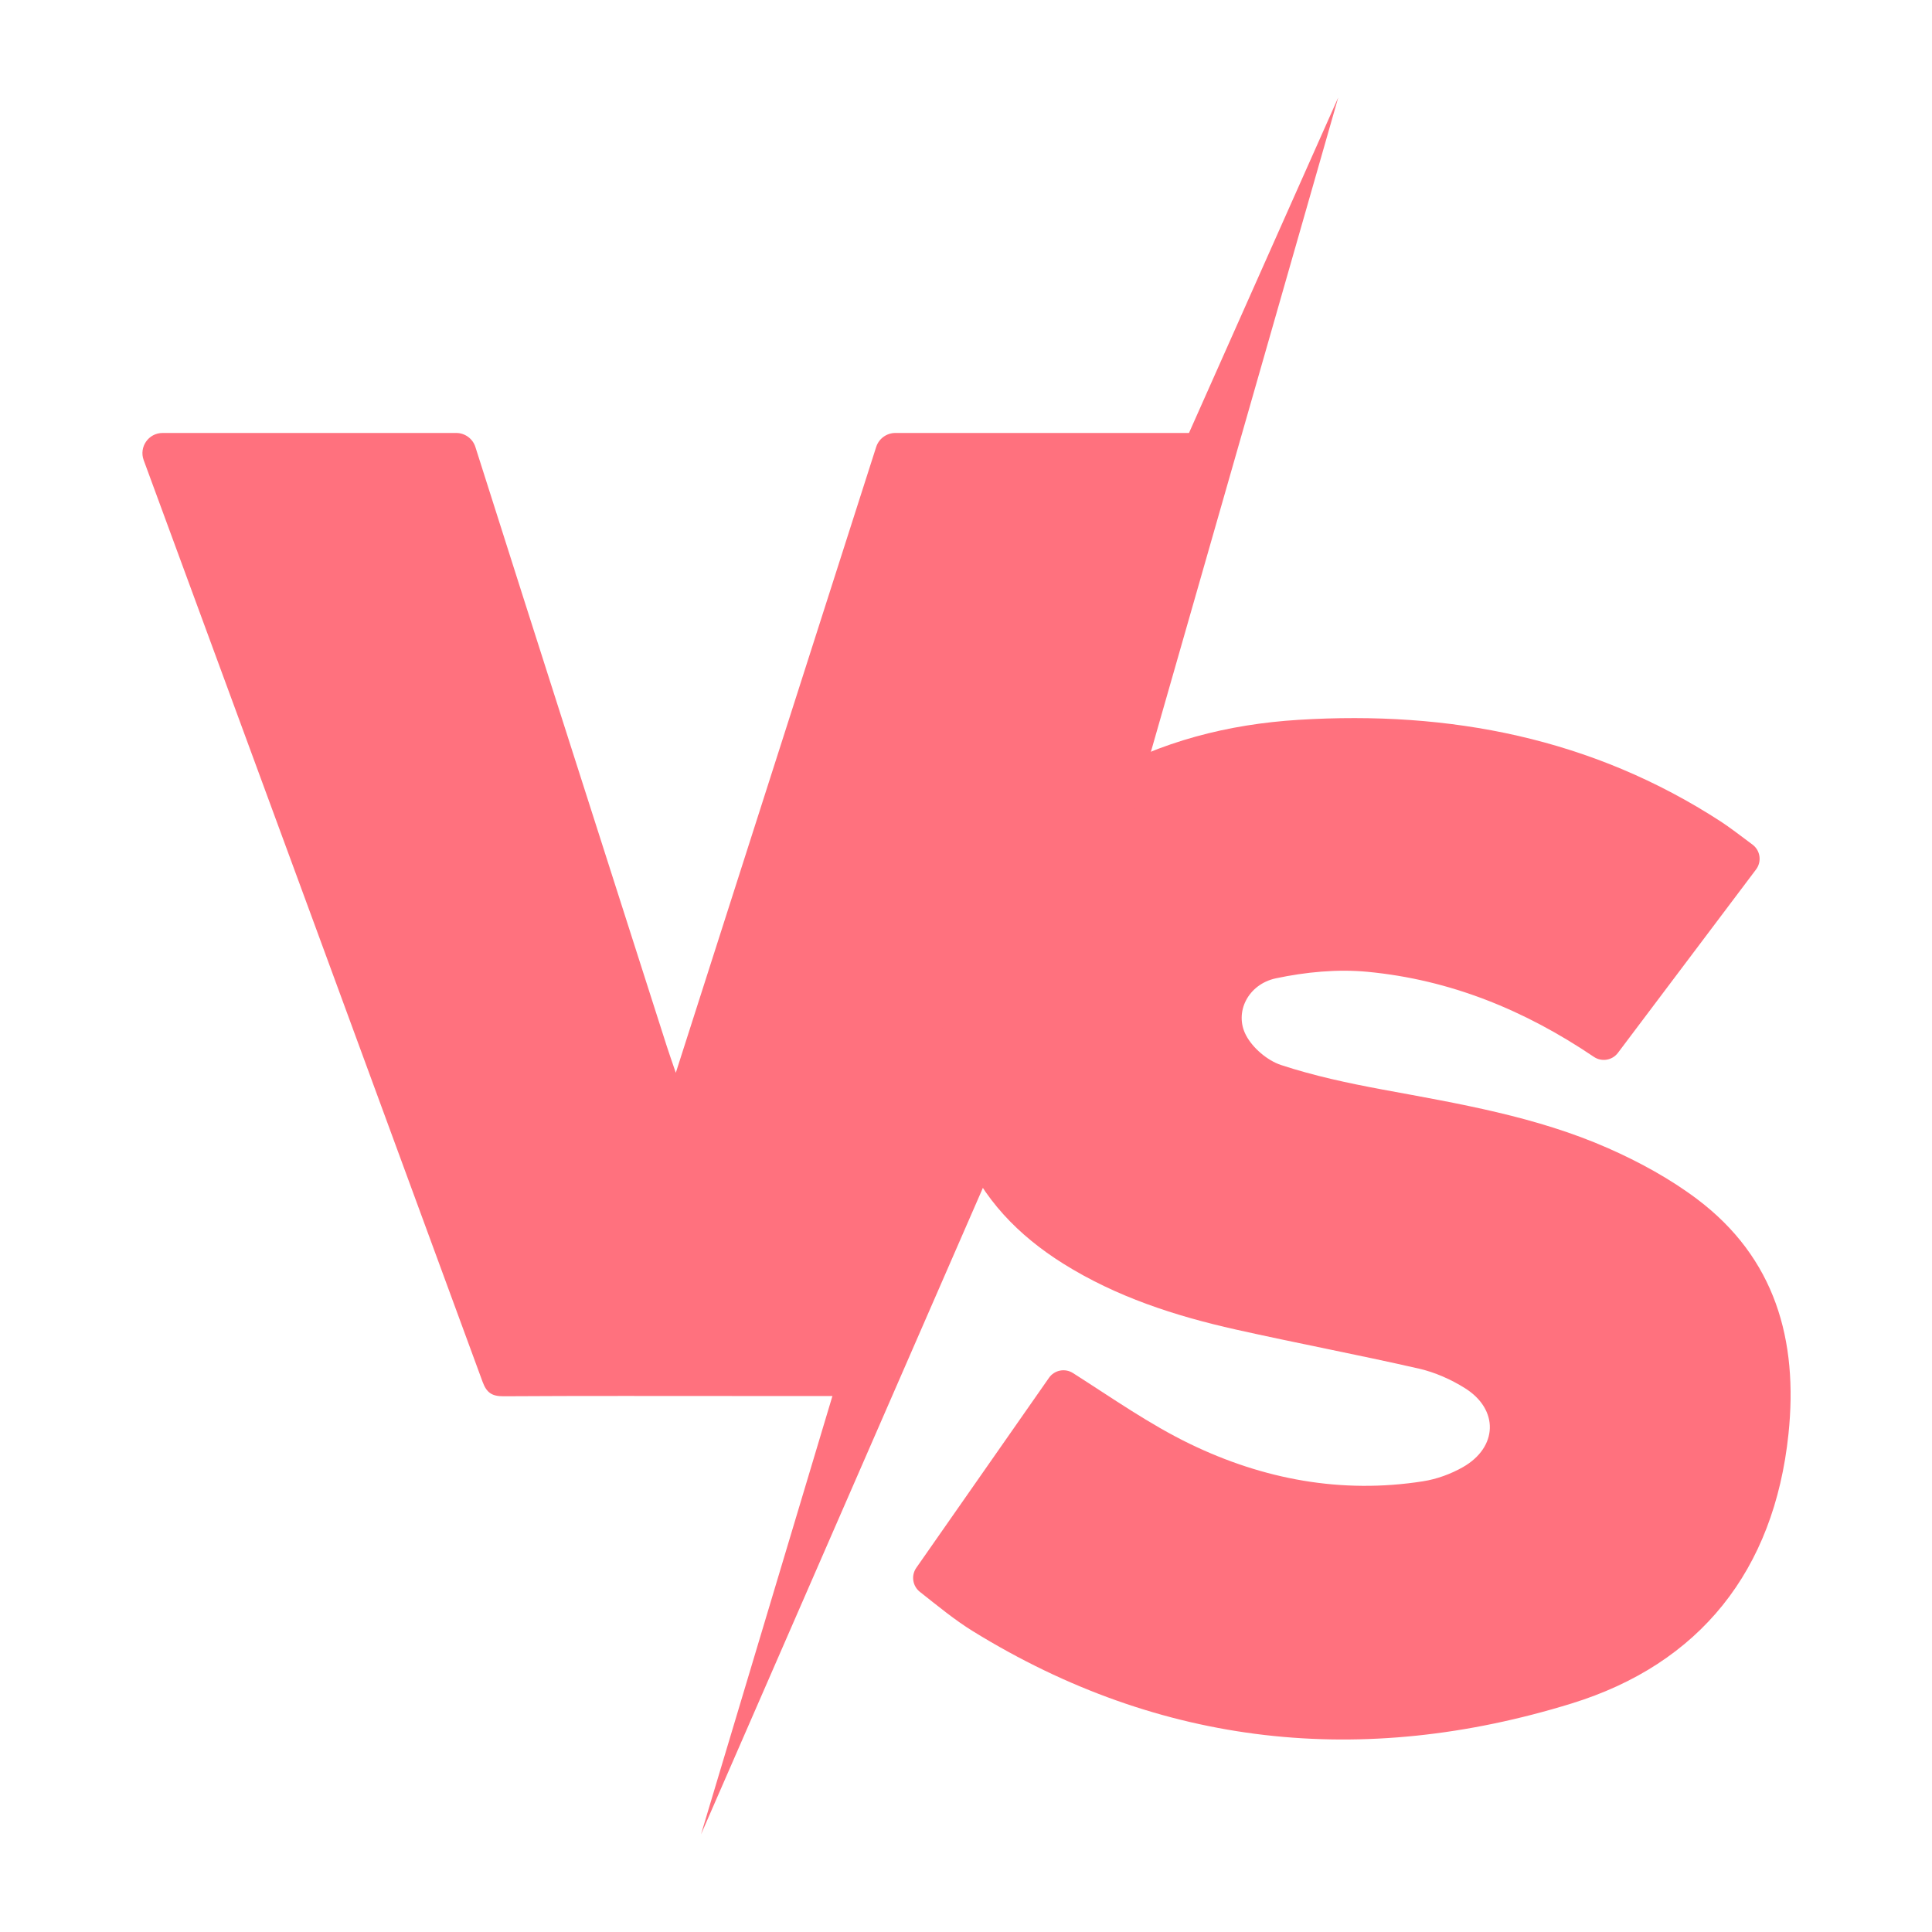 <svg xmlns="http://www.w3.org/2000/svg" xmlns:xlink="http://www.w3.org/1999/xlink" width="400" zoomAndPan="magnify" viewBox="0 0 300 300" height="400" preserveAspectRatio="xMidYMid meet" version="1.0"><defs><clipPath id="id1"><path d="M 141.062 111.332 L 278.043 111.332 L 278.043 270.129 L 141.062 270.129 Z M 141.062 111.332 " clip-rule="nonzero"/></clipPath><clipPath id="id2"><path d="M 108.277 15.133 L 208 15.133 L 208 284.844 L 108.277 284.844 Z M 108.277 15.133 " clip-rule="nonzero"/></clipPath></defs><g clip-path="url(#id1)"><path fill="rgb(100%, 44.31%, 49.409%)" d="M 251.23 163.488 C 250.348 164.656 248.711 164.93 247.496 164.109 C 236.711 156.82 225.141 152.117 212.344 150.902 C 207.66 150.457 202.738 150.934 198.117 151.914 C 193.793 152.832 191.617 157.203 193.473 160.742 C 194.512 162.734 196.797 164.676 198.93 165.379 C 204.039 167.059 209.352 168.195 214.652 169.18 C 226.566 171.383 238.555 173.375 249.719 178.297 C 254.531 180.422 259.277 183.008 263.477 186.16 C 275.656 195.305 279.246 208.098 277.711 222.695 C 275.484 243.875 263.949 258.375 244.02 264.52 C 211.672 274.5 180.324 271.324 151.098 253.309 C 148.238 251.547 145.629 249.379 142.848 247.191 C 141.695 246.289 141.449 244.645 142.285 243.445 C 149.355 233.324 156.27 223.426 162.887 213.945 C 163.73 212.738 165.375 212.418 166.617 213.211 C 172.727 217.098 178.5 221.172 184.77 224.207 C 196.133 229.707 208.301 232.004 220.973 230.012 C 223.098 229.68 225.27 228.887 227.145 227.824 C 232.598 224.727 232.77 218.871 227.48 215.555 C 225.309 214.195 222.828 213.09 220.34 212.523 C 210.883 210.363 201.344 208.566 191.875 206.445 C 182.465 204.336 173.34 201.383 165.082 196.207 C 158.125 191.844 152.598 186.172 149.441 178.48 C 148.934 177.246 148.852 175.496 149.301 174.246 C 155.391 157.387 161.574 140.555 167.852 123.766 C 168.32 122.508 169.508 121.254 170.691 120.578 C 180.266 115.121 190.691 112.457 201.613 111.777 C 225.102 110.32 247.258 114.59 267.277 127.613 C 268.328 128.297 270.469 129.891 272.148 131.164 C 273.352 132.078 273.59 133.801 272.676 135.012 C 265.551 144.473 258.441 153.91 251.23 163.488 " fill-opacity="1" fill-rule="nonzero"/></g><path fill="rgb(100%, 44.31%, 49.409%)" d="M 78.207 216.812 C 90.621 216.734 103.043 216.773 115.461 216.773 C 115.707 216.773 115.953 216.773 116.207 216.773 C 116.625 216.773 117.055 216.773 117.523 216.773 C 117.977 216.773 118.469 216.773 119.016 216.773 L 132.121 216.773 C 133.273 216.773 134.301 216.055 134.699 214.973 C 152.297 167.133 169.898 119.293 187.5 71.453 C 188.258 69.402 186.742 67.23 184.559 67.23 L 139.035 67.23 C 137.672 67.23 136.465 68.113 136.051 69.41 C 125.734 101.621 115.461 133.711 104.938 166.582 C 104.27 164.617 103.875 163.52 103.523 162.41 C 93.605 131.418 83.668 100.43 73.82 69.414 C 73.41 68.113 72.199 67.23 70.836 67.23 L 25.254 67.23 C 23.07 67.23 21.559 69.402 22.312 71.453 C 39.867 119.16 57.43 166.859 74.941 214.582 C 75.574 216.305 76.434 216.82 78.207 216.812 " fill-opacity="1" fill-rule="nonzero"/><g clip-path="url(#id2)"><path fill="rgb(100%, 44.31%, 49.409%)" d="M 108.852 284.844 L 152.32 139.844 L 207.801 15.137 L 172.145 139.676 L 108.852 284.844 " fill-opacity="1" fill-rule="nonzero"/></g></svg>